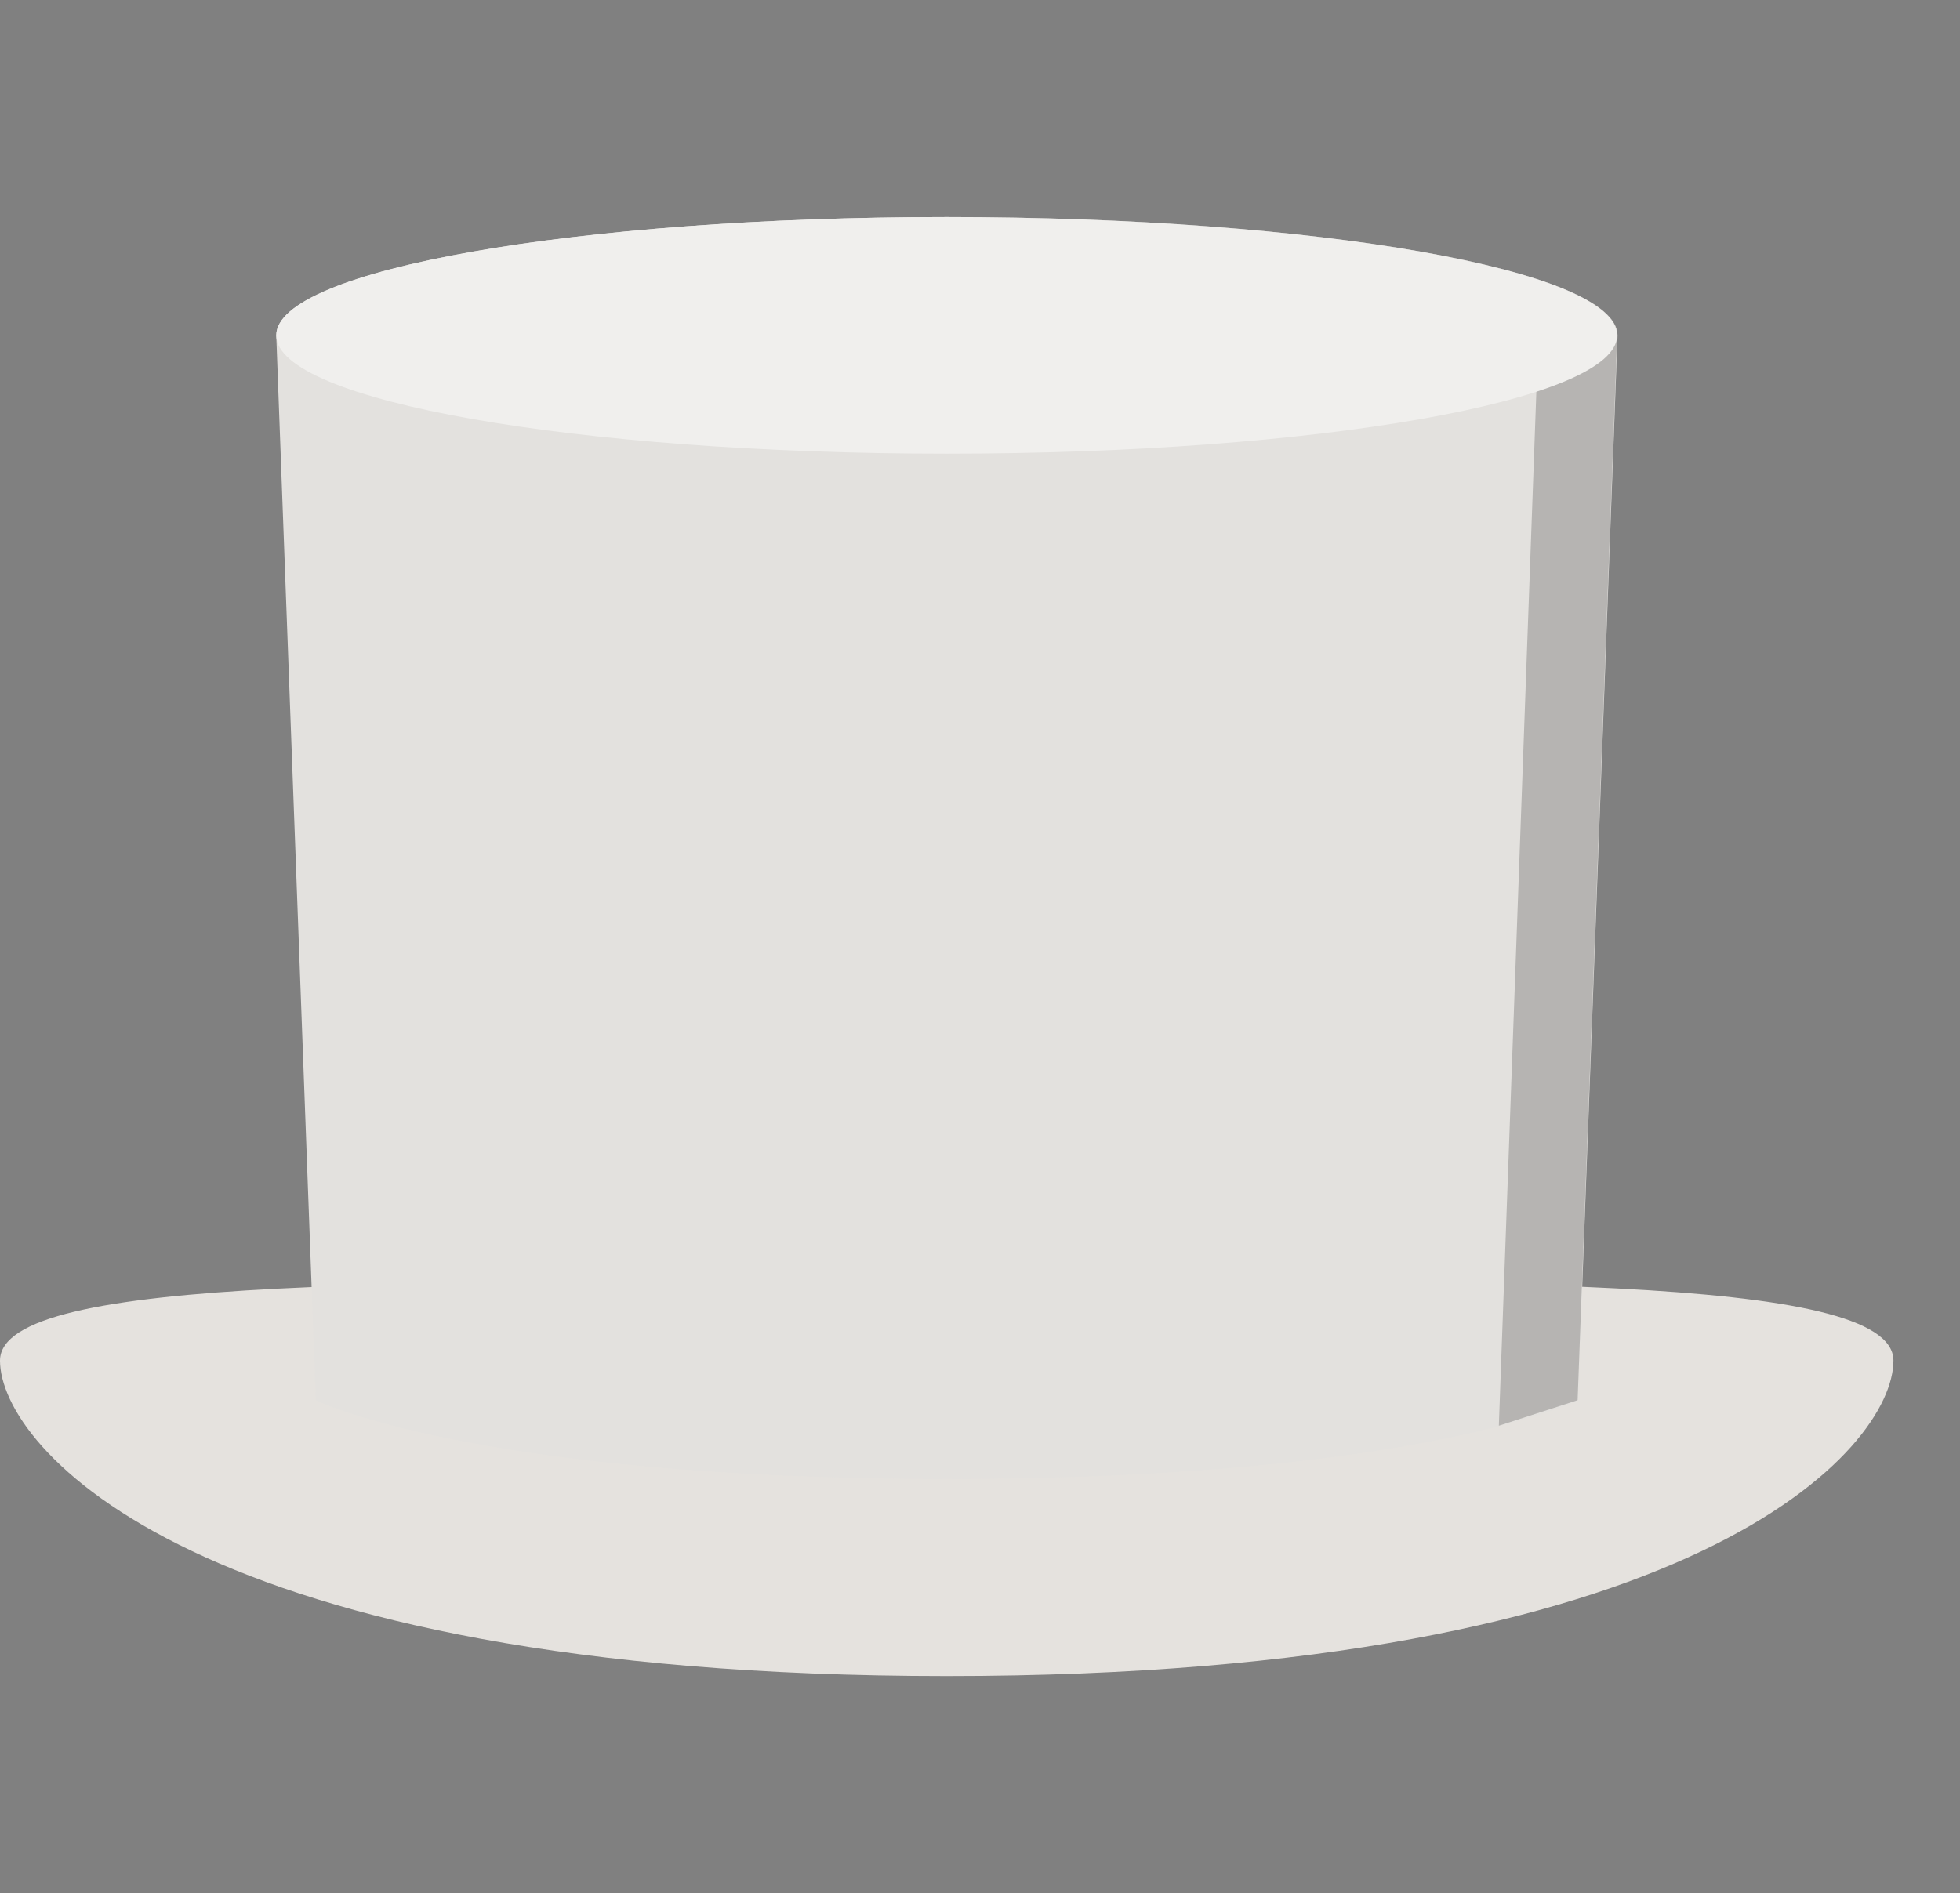 <?xml version="1.0" encoding="utf-8"?>
<!-- Generator: Adobe Illustrator 21.1.0, SVG Export Plug-In . SVG Version: 6.00 Build 0)  -->
<svg version="1.1" id="Layer_1" xmlns="http://www.w3.org/2000/svg" xmlns:xlink="http://www.w3.org/1999/xlink" x="0px" y="0px"
	 viewBox="0 0 530 512" style="enable-background:new 0 0 530 512;" xml:space="preserve">
<rect x="0" y="0" width="530" height="512" fill="#808080" stroke="none"/>
<style type="text/css">
	.st0{fill:#E5E2DE;}
	.st1{fill:#E3E1DE;}
	.st2{opacity:0.2;}
	.st3{fill:#F0EFED;}
</style>
<path class="st0" d="M512,368c0,23.6-52.9,85.3-256,85.3S0,391.5,0,368s114.6-21.3,256-21.3C397.4,346.6,512,344.4,512,368z"/>
<path class="st1" d="M256,58.7c-100.1,0-181.3,14.3-181.3,32l10.7,288c0,0,42.7,21.3,170.7,21.3s170.6-21.3,170.6-21.3l10.7-288
	C437.3,73,356.1,58.7,256,58.7z"/>
<g class="st2">
	<path d="M256,58.7c-3.6,0-7.1,0-10.7,0.1c95.2,1,170.7,14.9,170.7,31.9l-10.7,294.9l21.3-6.9l10.7-288
		C437.3,73,356.1,58.7,256,58.7z"/>
</g>
<path class="st3" d="M437.3,90.7c0,17.7-81.2,32-181.3,32s-181.3-14.3-181.3-32s81.2-32,181.3-32C356.1,58.7,437.3,73,437.3,90.7z"
	/>
</svg>
